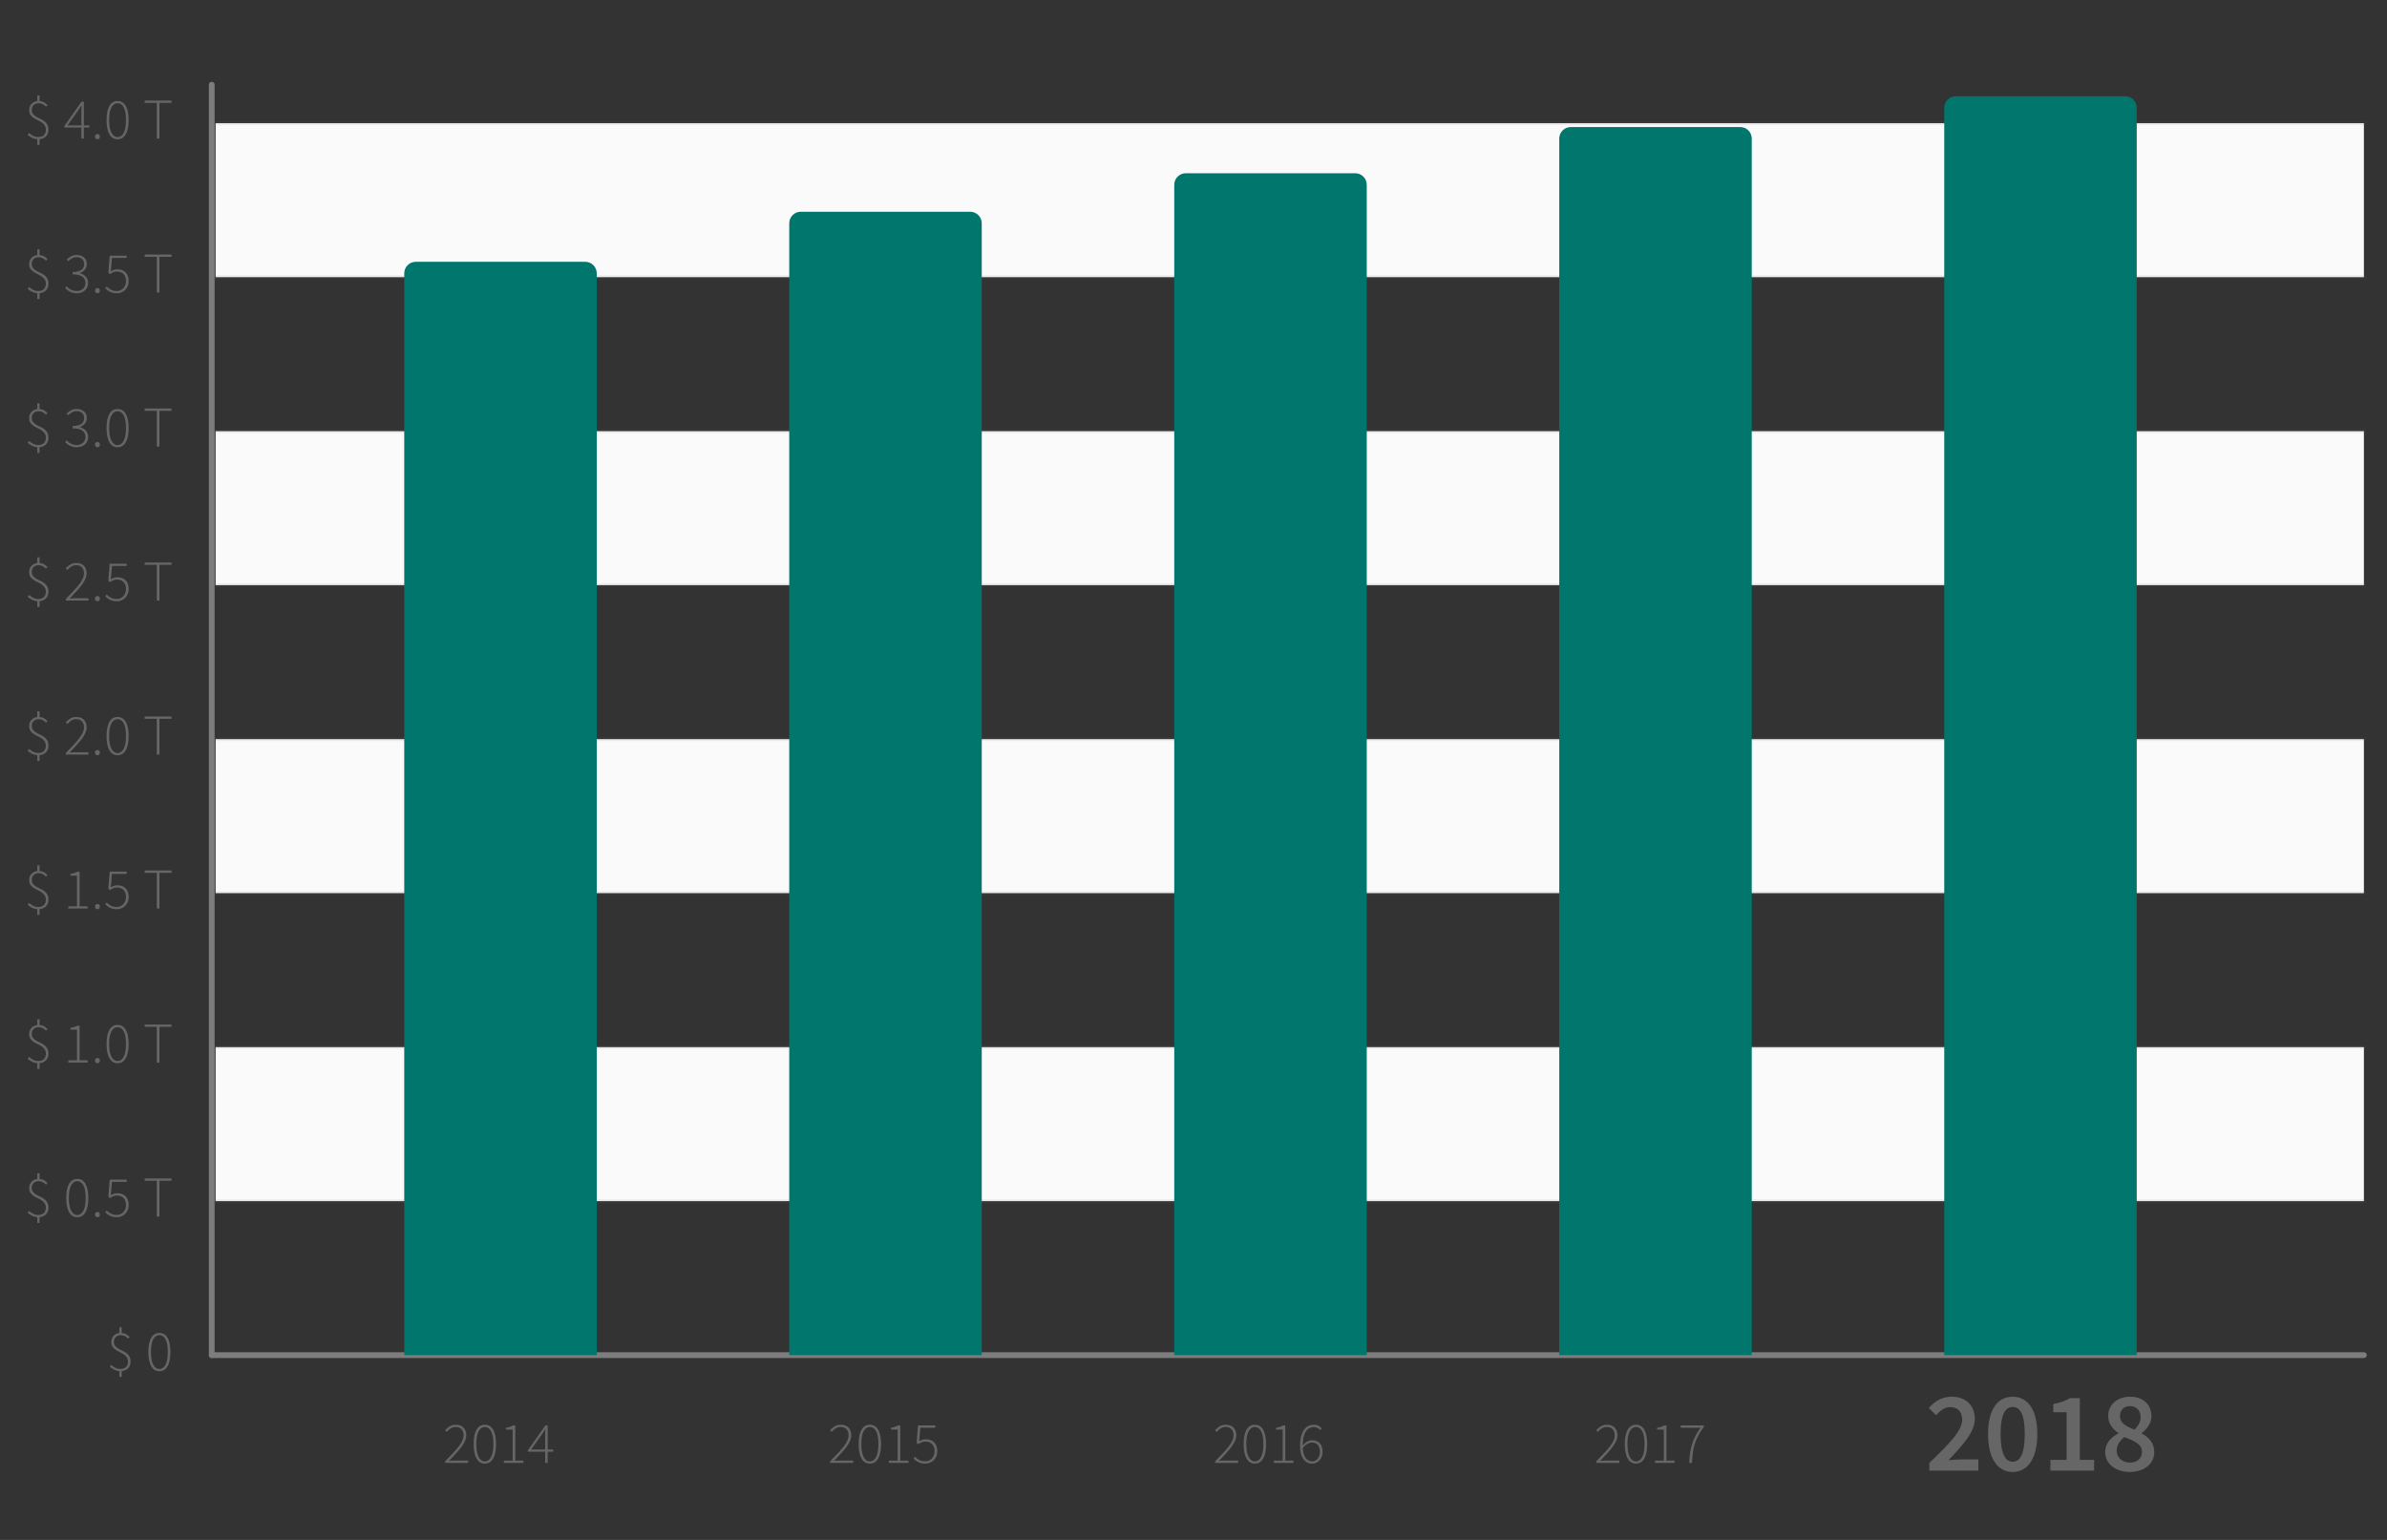 <?xml version="1.0" encoding="UTF-8"?>
<svg width="620px" height="400px" viewBox="0 0 620 400" version="1.1" xmlns="http://www.w3.org/2000/svg" xmlns:xlink="http://www.w3.org/1999/xlink">
    <rect x="0" y="0" width="620" height="400" fill="#333333" stroke="none"/>
    <!-- Generator: Sketch 53.2 (72643) - https://sketchapp.com -->
    <title>spending-graph-outline</title>
    <desc>Created with Sketch.</desc>
    <g id="spending-graph-outline" stroke="none" stroke-width="1" fill="none" fill-rule="evenodd">
        <g id="Group-9" transform="translate(6, 11)" fill-rule="nonzero">
            <polygon id="Rectangle-16" fill="#FAFAFA" points="50 261 608 261 608 301 50 301"></polygon>
            <polygon id="Rectangle-16" fill="#FAFAFA" points="50 181 608 181 608 221 50 221"></polygon>
            <polygon id="Rectangle-16" fill="#FAFAFA" points="50 101 608 101 608 141 50 141"></polygon>
            <polygon id="Rectangle-16" fill="#FAFAFA" points="50 21 608 21 608 61 50 61"></polygon>
            <path d="M49,11 L49,341" id="Line-35" stroke="#7D7D7D" stroke-width="1.5" stroke-linecap="round"></path>
            <path d="M49,341 L608,341" id="Line-36" stroke="#7D7D7D" stroke-width="1.5" stroke-linecap="round"></path>
            <path d="M495.125,371 L495.125,369.016 C500.367,363.952 503.655,360.635 503.655,357.762 C503.655,355.778 502.559,354.504 500.545,354.504 C499.094,354.504 497.88,355.482 496.873,356.607 L494.977,354.712 C496.695,352.875 498.413,351.809 500.989,351.809 C504.602,351.809 506.942,354.09 506.942,357.584 C506.942,360.931 503.832,364.366 500.101,368.305 C501.078,368.216 502.322,368.098 503.24,368.098 L507.86,368.098 L507.86,371 L495.125,371 Z M516.774,371.355 C512.865,371.355 510.377,367.861 510.377,361.493 C510.377,355.126 512.865,351.809 516.774,351.809 C520.683,351.809 523.171,355.156 523.171,361.493 C523.171,367.861 520.683,371.355 516.774,371.355 Z M516.774,368.69 C518.61,368.69 519.913,366.824 519.913,361.493 C519.913,356.163 518.61,354.475 516.774,354.475 C514.968,354.475 513.635,356.163 513.635,361.493 C513.635,366.824 514.968,368.69 516.774,368.69 Z M526.577,371 L526.577,368.216 L530.782,368.216 L530.782,355.837 L527.317,355.837 L527.317,353.705 C529.183,353.349 530.486,352.875 531.671,352.165 L534.218,352.165 L534.218,368.216 L537.92,368.216 L537.92,371 L526.577,371 Z M547.189,371.355 C543.517,371.355 540.792,369.223 540.792,366.173 C540.792,363.833 542.421,362.293 544.198,361.345 L544.198,361.227 C542.747,360.19 541.592,358.798 541.592,356.814 C541.592,353.764 544.02,351.809 547.278,351.809 C550.654,351.809 552.816,353.853 552.816,356.903 C552.816,358.769 551.513,360.338 550.299,361.227 L550.299,361.345 C552.046,362.323 553.557,363.715 553.557,366.232 C553.557,369.134 551.01,371.355 547.189,371.355 Z M548.433,360.368 C549.44,359.361 550.003,358.295 550.003,357.11 C550.003,355.452 548.966,354.238 547.219,354.238 C545.768,354.238 544.642,355.185 544.642,356.814 C544.642,358.71 546.33,359.539 548.433,360.368 Z M547.248,368.927 C549.055,368.927 550.358,367.861 550.358,366.113 C550.358,364.07 548.374,363.33 545.827,362.293 C544.642,363.152 543.783,364.366 543.783,365.817 C543.783,367.683 545.323,368.927 547.248,368.927 Z" id="2018" fill="#666666"></path>
            <path d="M408.624,369 L408.624,368.574 C409.427,367.761 410.127,367.033 410.726,366.388 C411.325,365.743 411.825,365.154 412.227,364.621 C412.628,364.088 412.927,363.596 413.125,363.144 C413.323,362.692 413.422,362.253 413.422,361.826 C413.422,361.217 413.252,360.704 412.912,360.288 C412.572,359.872 412.036,359.664 411.305,359.664 C410.858,359.664 410.442,359.785 410.056,360.029 C409.67,360.273 409.33,360.577 409.036,360.943 L408.594,360.516 C408.96,360.11 409.363,359.77 409.805,359.496 C410.247,359.222 410.767,359.085 411.366,359.085 C412.239,359.085 412.914,359.334 413.392,359.831 C413.869,360.329 414.108,360.989 414.108,361.811 C414.108,362.298 414.001,362.783 413.788,363.266 C413.574,363.748 413.275,364.256 412.889,364.789 C412.503,365.322 412.034,365.89 411.48,366.495 C410.927,367.099 410.315,367.756 409.645,368.467 C409.909,368.447 410.181,368.429 410.46,368.414 C410.739,368.398 411.011,368.391 411.275,368.391 L414.595,368.391 L414.595,369 L408.624,369 Z M418.936,369.183 C418.002,369.183 417.283,368.744 416.781,367.865 C416.278,366.987 416.027,365.73 416.027,364.096 C416.027,362.471 416.278,361.23 416.781,360.372 C417.283,359.514 418.002,359.085 418.936,359.085 C419.87,359.085 420.588,359.514 421.091,360.372 C421.593,361.23 421.845,362.471 421.845,364.096 C421.845,365.73 421.593,366.987 421.091,367.865 C420.588,368.744 419.87,369.183 418.936,369.183 Z M418.936,368.604 C419.616,368.604 420.157,368.226 420.558,367.469 C420.959,366.713 421.159,365.588 421.159,364.096 C421.159,362.603 420.959,361.491 420.558,360.76 C420.157,360.029 419.616,359.664 418.936,359.664 C418.266,359.664 417.727,360.029 417.321,360.76 C416.915,361.491 416.712,362.603 416.712,364.096 C416.712,365.588 416.915,366.713 417.321,367.469 C417.727,368.226 418.266,368.604 418.936,368.604 Z M423.87,369 L423.87,368.406 L426.155,368.406 L426.155,360.334 L424.419,360.334 L424.419,359.877 C424.815,359.806 425.168,359.719 425.477,359.618 C425.787,359.516 426.059,359.4 426.292,359.268 L426.84,359.268 L426.84,368.406 L428.958,368.406 L428.958,369 L423.87,369 Z M432.75,369 C432.791,368.015 432.874,367.114 433.001,366.297 C433.128,365.479 433.308,364.707 433.542,363.981 C433.776,363.255 434.07,362.56 434.425,361.895 C434.781,361.23 435.202,360.552 435.69,359.862 L430.557,359.862 L430.557,359.268 L436.542,359.268 L436.542,359.664 C435.964,360.435 435.484,361.176 435.103,361.887 C434.722,362.598 434.418,363.321 434.189,364.058 C433.961,364.794 433.796,365.563 433.694,366.365 C433.593,367.167 433.522,368.046 433.481,369 L432.75,369 Z" id="2017" fill="#666666"></path>
            <path d="M309.624,369 L309.624,368.574 C310.427,367.761 311.127,367.033 311.726,366.388 C312.325,365.743 312.825,365.154 313.227,364.621 C313.628,364.088 313.927,363.596 314.125,363.144 C314.323,362.692 314.422,362.253 314.422,361.826 C314.422,361.217 314.252,360.704 313.912,360.288 C313.572,359.872 313.036,359.664 312.305,359.664 C311.858,359.664 311.442,359.785 311.056,360.029 C310.67,360.273 310.33,360.577 310.036,360.943 L309.594,360.516 C309.96,360.11 310.363,359.77 310.805,359.496 C311.247,359.222 311.767,359.085 312.366,359.085 C313.239,359.085 313.914,359.334 314.392,359.831 C314.869,360.329 315.108,360.989 315.108,361.811 C315.108,362.298 315.001,362.783 314.788,363.266 C314.574,363.748 314.275,364.256 313.889,364.789 C313.503,365.322 313.034,365.89 312.48,366.495 C311.927,367.099 311.315,367.756 310.645,368.467 C310.909,368.447 311.181,368.429 311.46,368.414 C311.739,368.398 312.011,368.391 312.275,368.391 L315.595,368.391 L315.595,369 L309.624,369 Z M319.936,369.183 C319.002,369.183 318.283,368.744 317.781,367.865 C317.278,366.987 317.027,365.73 317.027,364.096 C317.027,362.471 317.278,361.23 317.781,360.372 C318.283,359.514 319.002,359.085 319.936,359.085 C320.87,359.085 321.588,359.514 322.091,360.372 C322.593,361.23 322.845,362.471 322.845,364.096 C322.845,365.73 322.593,366.987 322.091,367.865 C321.588,368.744 320.87,369.183 319.936,369.183 Z M319.936,368.604 C320.616,368.604 321.157,368.226 321.558,367.469 C321.959,366.713 322.159,365.588 322.159,364.096 C322.159,362.603 321.959,361.491 321.558,360.76 C321.157,360.029 320.616,359.664 319.936,359.664 C319.266,359.664 318.727,360.029 318.321,360.76 C317.915,361.491 317.712,362.603 317.712,364.096 C317.712,365.588 317.915,366.713 318.321,367.469 C318.727,368.226 319.266,368.604 319.936,368.604 Z M324.87,369 L324.87,368.406 L327.155,368.406 L327.155,360.334 L325.419,360.334 L325.419,359.877 C325.815,359.806 326.168,359.719 326.477,359.618 C326.787,359.516 327.059,359.4 327.292,359.268 L327.84,359.268 L327.84,368.406 L329.958,368.406 L329.958,369 L324.87,369 Z M334.862,369.183 C333.877,369.183 333.1,368.787 332.532,367.995 C331.963,367.203 331.679,366.066 331.679,364.583 C331.679,363.568 331.778,362.71 331.976,362.009 C332.174,361.308 332.438,360.74 332.768,360.303 C333.098,359.867 333.478,359.554 333.91,359.367 C334.341,359.179 334.791,359.085 335.258,359.085 C335.715,359.085 336.108,359.171 336.438,359.344 C336.768,359.516 337.06,359.745 337.314,360.029 L336.903,360.486 C336.69,360.222 336.441,360.021 336.156,359.884 C335.872,359.747 335.573,359.679 335.258,359.679 C334.872,359.679 334.504,359.763 334.154,359.93 C333.803,360.098 333.496,360.369 333.232,360.745 C332.968,361.121 332.757,361.616 332.6,362.23 C332.443,362.844 332.364,363.593 332.364,364.476 C332.699,364.06 333.077,363.73 333.499,363.486 C333.92,363.243 334.359,363.121 334.816,363.121 C335.679,363.121 336.347,363.377 336.819,363.89 C337.291,364.403 337.527,365.152 337.527,366.137 C337.527,366.583 337.456,366.992 337.314,367.363 C337.172,367.733 336.979,368.053 336.735,368.322 C336.492,368.591 336.21,368.802 335.89,368.954 C335.57,369.107 335.227,369.183 334.862,369.183 Z M334.877,368.604 C335.161,368.604 335.423,368.541 335.661,368.414 C335.9,368.287 336.106,368.112 336.278,367.888 C336.451,367.665 336.588,367.403 336.69,367.104 C336.791,366.804 336.842,366.482 336.842,366.137 C336.842,365.791 336.801,365.469 336.72,365.169 C336.639,364.87 336.514,364.611 336.347,364.393 C336.179,364.174 335.961,364.004 335.692,363.882 C335.423,363.761 335.106,363.7 334.74,363.7 C334.395,363.7 334.014,363.809 333.598,364.027 C333.181,364.245 332.775,364.624 332.379,365.162 C332.41,365.68 332.483,366.149 332.6,366.571 C332.717,366.992 332.877,367.353 333.08,367.652 C333.283,367.952 333.534,368.185 333.834,368.353 C334.133,368.52 334.481,368.604 334.877,368.604 Z" id="2016" fill="#666666"></path>
            <path d="M209.624,369 L209.624,368.574 C210.427,367.761 211.127,367.033 211.726,366.388 C212.325,365.743 212.825,365.154 213.227,364.621 C213.628,364.088 213.927,363.596 214.125,363.144 C214.323,362.692 214.422,362.253 214.422,361.826 C214.422,361.217 214.252,360.704 213.912,360.288 C213.572,359.872 213.036,359.664 212.305,359.664 C211.858,359.664 211.442,359.785 211.056,360.029 C210.67,360.273 210.33,360.577 210.036,360.943 L209.594,360.516 C209.96,360.11 210.363,359.77 210.805,359.496 C211.247,359.222 211.767,359.085 212.366,359.085 C213.239,359.085 213.914,359.334 214.392,359.831 C214.869,360.329 215.108,360.989 215.108,361.811 C215.108,362.298 215.001,362.783 214.788,363.266 C214.574,363.748 214.275,364.256 213.889,364.789 C213.503,365.322 213.034,365.89 212.48,366.495 C211.927,367.099 211.315,367.756 210.645,368.467 C210.909,368.447 211.181,368.429 211.46,368.414 C211.739,368.398 212.011,368.391 212.275,368.391 L215.595,368.391 L215.595,369 L209.624,369 Z M219.936,369.183 C219.002,369.183 218.283,368.744 217.781,367.865 C217.278,366.987 217.027,365.73 217.027,364.096 C217.027,362.471 217.278,361.23 217.781,360.372 C218.283,359.514 219.002,359.085 219.936,359.085 C220.87,359.085 221.588,359.514 222.091,360.372 C222.593,361.23 222.845,362.471 222.845,364.096 C222.845,365.73 222.593,366.987 222.091,367.865 C221.588,368.744 220.87,369.183 219.936,369.183 Z M219.936,368.604 C220.616,368.604 221.157,368.226 221.558,367.469 C221.959,366.713 222.159,365.588 222.159,364.096 C222.159,362.603 221.959,361.491 221.558,360.76 C221.157,360.029 220.616,359.664 219.936,359.664 C219.266,359.664 218.727,360.029 218.321,360.76 C217.915,361.491 217.712,362.603 217.712,364.096 C217.712,365.588 217.915,366.713 218.321,367.469 C218.727,368.226 219.266,368.604 219.936,368.604 Z M224.87,369 L224.87,368.406 L227.155,368.406 L227.155,360.334 L225.419,360.334 L225.419,359.877 C225.815,359.806 226.168,359.719 226.477,359.618 C226.787,359.516 227.059,359.4 227.292,359.268 L227.84,359.268 L227.84,368.406 L229.958,368.406 L229.958,369 L224.87,369 Z M234.344,369.183 C233.958,369.183 233.61,369.145 233.301,369.069 C232.991,368.992 232.712,368.891 232.463,368.764 C232.214,368.637 231.993,368.495 231.8,368.337 C231.608,368.18 231.435,368.025 231.283,367.873 L231.663,367.401 C231.806,367.553 231.963,367.7 232.136,367.842 C232.308,367.985 232.501,368.112 232.714,368.223 C232.928,368.335 233.166,368.424 233.43,368.49 C233.694,368.556 233.994,368.589 234.329,368.589 C234.654,368.589 234.963,368.525 235.258,368.398 C235.552,368.271 235.809,368.094 236.027,367.865 C236.245,367.637 236.42,367.363 236.552,367.043 C236.684,366.723 236.75,366.365 236.75,365.969 C236.75,365.177 236.537,364.56 236.111,364.119 C235.684,363.677 235.106,363.456 234.374,363.456 C233.999,363.456 233.676,363.514 233.407,363.631 C233.138,363.748 232.856,363.908 232.562,364.111 L232.09,363.822 L232.44,359.268 L236.933,359.268 L236.933,359.862 L233.049,359.862 L232.745,363.38 C232.999,363.228 233.263,363.103 233.537,363.007 C233.811,362.91 234.126,362.862 234.481,362.862 C234.887,362.862 235.273,362.923 235.639,363.045 C236.004,363.167 236.319,363.352 236.583,363.601 C236.847,363.849 237.058,364.169 237.215,364.56 C237.372,364.951 237.451,365.411 237.451,365.939 C237.451,366.456 237.362,366.916 237.185,367.317 C237.007,367.718 236.773,368.058 236.484,368.337 C236.195,368.617 235.865,368.827 235.494,368.97 C235.123,369.112 234.74,369.183 234.344,369.183 Z" id="2015" fill="#666666"></path>
            <path d="M109.624,369 L109.624,368.574 C110.427,367.761 111.127,367.033 111.726,366.388 C112.325,365.743 112.825,365.154 113.227,364.621 C113.628,364.088 113.927,363.596 114.125,363.144 C114.323,362.692 114.422,362.253 114.422,361.826 C114.422,361.217 114.252,360.704 113.912,360.288 C113.572,359.872 113.036,359.664 112.305,359.664 C111.858,359.664 111.442,359.785 111.056,360.029 C110.67,360.273 110.33,360.577 110.036,360.943 L109.594,360.516 C109.96,360.11 110.363,359.77 110.805,359.496 C111.247,359.222 111.767,359.085 112.366,359.085 C113.239,359.085 113.914,359.334 114.392,359.831 C114.869,360.329 115.108,360.989 115.108,361.811 C115.108,362.298 115.001,362.783 114.788,363.266 C114.574,363.748 114.275,364.256 113.889,364.789 C113.503,365.322 113.034,365.89 112.48,366.495 C111.927,367.099 111.315,367.756 110.645,368.467 C110.909,368.447 111.181,368.429 111.46,368.414 C111.739,368.398 112.011,368.391 112.275,368.391 L115.595,368.391 L115.595,369 L109.624,369 Z M119.936,369.183 C119.002,369.183 118.283,368.744 117.781,367.865 C117.278,366.987 117.027,365.73 117.027,364.096 C117.027,362.471 117.278,361.23 117.781,360.372 C118.283,359.514 119.002,359.085 119.936,359.085 C120.87,359.085 121.588,359.514 122.091,360.372 C122.593,361.23 122.845,362.471 122.845,364.096 C122.845,365.73 122.593,366.987 122.091,367.865 C121.588,368.744 120.87,369.183 119.936,369.183 Z M119.936,368.604 C120.616,368.604 121.157,368.226 121.558,367.469 C121.959,366.713 122.159,365.588 122.159,364.096 C122.159,362.603 121.959,361.491 121.558,360.76 C121.157,360.029 120.616,359.664 119.936,359.664 C119.266,359.664 118.727,360.029 118.321,360.76 C117.915,361.491 117.712,362.603 117.712,364.096 C117.712,365.588 117.915,366.713 118.321,367.469 C118.727,368.226 119.266,368.604 119.936,368.604 Z M124.87,369 L124.87,368.406 L127.155,368.406 L127.155,360.334 L125.419,360.334 L125.419,359.877 C125.815,359.806 126.168,359.719 126.477,359.618 C126.787,359.516 127.059,359.4 127.292,359.268 L127.84,359.268 L127.84,368.406 L129.958,368.406 L129.958,369 L124.87,369 Z M135.608,369 L135.608,366.091 L131.13,366.091 L131.13,365.695 L135.654,359.268 L136.263,359.268 L136.263,365.512 L137.71,365.512 L137.71,366.091 L136.263,366.091 L136.263,369 L135.608,369 Z M131.953,365.512 L135.608,365.512 L135.608,361.948 C135.608,361.725 135.613,361.446 135.623,361.11 C135.634,360.775 135.649,360.496 135.669,360.273 L135.608,360.273 C135.486,360.476 135.359,360.674 135.227,360.867 C135.095,361.06 134.958,361.268 134.816,361.491 L131.953,365.512 Z" id="2014" fill="#666666"></path>
            <path d="M50,221 L608,221" id="Line-3" stroke="#666666" opacity="0.1" stroke-linecap="square"></path>
            <path d="M50,261 L608,261" id="Line-3" stroke="#666666" opacity="0.1" stroke-linecap="square"></path>
            <path d="M50,61 L608,61" id="Line-3" stroke="#666666" opacity="0.1" stroke-linecap="square"></path>
            <path d="M50,101 L608,101" id="Line-3" stroke="#666666" opacity="0.1" stroke-linecap="square"></path>
            <path d="M50,141 L608,141" id="Line-3" stroke="#666666" opacity="0.1" stroke-linecap="square"></path>
            <path d="M50,181 L608,181" id="Line-3" stroke="#666666" opacity="0.1" stroke-linecap="square"></path>
            <path d="M50,21 L608,21" id="Line-3" stroke="#666666" opacity="0.1" stroke-linecap="square"></path>
            <path d="M50,301 L608,301" id="Line-3" stroke="#666666" opacity="0.1" stroke-linecap="square"></path>
            <path d="M3.69,26.65 L3.69,25.165 C3.17,25.125 2.695,24.993 2.265,24.767 C1.835,24.542 1.475,24.29 1.185,24.01 L1.545,23.545 C1.835,23.805 2.18,24.045 2.58,24.265 C2.98,24.485 3.44,24.595 3.96,24.595 C4.59,24.595 5.072,24.425 5.407,24.085 C5.743,23.745 5.91,23.3 5.91,22.75 C5.91,22.26 5.803,21.863 5.588,21.558 C5.372,21.252 5.105,20.993 4.785,20.777 C4.465,20.562 4.118,20.37 3.743,20.2 C3.367,20.03 3.02,19.835 2.7,19.615 C2.38,19.395 2.113,19.128 1.897,18.812 C1.682,18.497 1.575,18.085 1.575,17.575 C1.575,17.265 1.627,16.975 1.732,16.705 C1.838,16.435 1.985,16.198 2.175,15.992 C2.365,15.787 2.59,15.62 2.85,15.49 C3.11,15.36 3.39,15.28 3.69,15.25 L3.69,13.765 L4.275,13.765 L4.275,15.25 C4.765,15.28 5.165,15.395 5.475,15.595 C5.785,15.795 6.07,16.03 6.33,16.3 L5.94,16.72 C5.8,16.58 5.663,16.455 5.527,16.345 C5.392,16.235 5.25,16.14 5.1,16.06 C4.95,15.98 4.785,15.92 4.605,15.88 C4.425,15.84 4.22,15.82 3.99,15.82 C3.47,15.82 3.05,15.982 2.73,16.308 C2.41,16.633 2.25,17.045 2.25,17.545 C2.25,17.985 2.357,18.337 2.572,18.602 C2.788,18.868 3.055,19.097 3.375,19.293 C3.695,19.488 4.042,19.667 4.418,19.832 C4.793,19.998 5.14,20.197 5.46,20.433 C5.78,20.668 6.047,20.962 6.263,21.317 C6.478,21.673 6.585,22.135 6.585,22.705 C6.585,23.425 6.368,24 5.933,24.43 C5.497,24.86 4.945,25.105 4.275,25.165 L4.275,26.65 L3.69,26.65 Z M15.135,25 L15.135,22.135 L10.725,22.135 L10.725,21.745 L15.18,15.415 L15.78,15.415 L15.78,21.565 L17.205,21.565 L17.205,22.135 L15.78,22.135 L15.78,25 L15.135,25 Z M11.535,21.565 L15.135,21.565 L15.135,18.055 C15.135,17.835 15.14,17.56 15.15,17.23 C15.16,16.9 15.175,16.625 15.195,16.405 L15.135,16.405 C15.015,16.605 14.89,16.8 14.76,16.99 C14.63,17.18 14.495,17.385 14.355,17.605 L11.535,21.565 Z M19.32,25.18 C19.15,25.18 19,25.12 18.87,25 C18.74,24.88 18.675,24.715 18.675,24.505 C18.675,24.285 18.74,24.115 18.87,23.995 C19,23.875 19.15,23.815 19.32,23.815 C19.49,23.815 19.637,23.875 19.762,23.995 C19.888,24.115 19.95,24.285 19.95,24.505 C19.95,24.715 19.888,24.88 19.762,25 C19.637,25.12 19.49,25.18 19.32,25.18 Z M24.54,25.18 C23.62,25.18 22.913,24.748 22.418,23.883 C21.922,23.017 21.675,21.78 21.675,20.17 C21.675,18.57 21.922,17.348 22.418,16.503 C22.913,15.657 23.62,15.235 24.54,15.235 C25.46,15.235 26.167,15.657 26.663,16.503 C27.158,17.348 27.405,18.57 27.405,20.17 C27.405,21.78 27.158,23.017 26.663,23.883 C26.167,24.748 25.46,25.18 24.54,25.18 Z M24.54,24.61 C25.21,24.61 25.742,24.238 26.137,23.492 C26.533,22.747 26.73,21.64 26.73,20.17 C26.73,18.7 26.533,17.605 26.137,16.885 C25.742,16.165 25.21,15.805 24.54,15.805 C23.88,15.805 23.35,16.165 22.95,16.885 C22.55,17.605 22.35,18.7 22.35,20.17 C22.35,21.64 22.55,22.747 22.95,23.492 C23.35,24.238 23.88,24.61 24.54,24.61 Z M34.725,25 L34.725,15.715 L31.575,15.715 L31.575,15.115 L38.565,15.115 L38.565,15.715 L35.415,15.715 L35.415,25 L34.725,25 Z M3.69,66.65 L3.69,65.165 C3.17,65.125 2.695,64.993 2.265,64.767 C1.835,64.542 1.475,64.29 1.185,64.01 L1.545,63.545 C1.835,63.805 2.18,64.045 2.58,64.265 C2.98,64.485 3.44,64.595 3.96,64.595 C4.59,64.595 5.072,64.425 5.407,64.085 C5.743,63.745 5.91,63.3 5.91,62.75 C5.91,62.26 5.803,61.863 5.588,61.557 C5.372,61.252 5.105,60.993 4.785,60.778 C4.465,60.562 4.118,60.37 3.743,60.2 C3.367,60.03 3.02,59.835 2.7,59.615 C2.38,59.395 2.113,59.128 1.897,58.812 C1.682,58.497 1.575,58.085 1.575,57.575 C1.575,57.265 1.627,56.975 1.732,56.705 C1.838,56.435 1.985,56.198 2.175,55.992 C2.365,55.787 2.59,55.62 2.85,55.49 C3.11,55.36 3.39,55.28 3.69,55.25 L3.69,53.765 L4.275,53.765 L4.275,55.25 C4.765,55.28 5.165,55.395 5.475,55.595 C5.785,55.795 6.07,56.03 6.33,56.3 L5.94,56.72 C5.8,56.58 5.663,56.455 5.527,56.345 C5.392,56.235 5.25,56.14 5.1,56.06 C4.95,55.98 4.785,55.92 4.605,55.88 C4.425,55.84 4.22,55.82 3.99,55.82 C3.47,55.82 3.05,55.982 2.73,56.307 C2.41,56.633 2.25,57.045 2.25,57.545 C2.25,57.985 2.357,58.337 2.572,58.602 C2.788,58.868 3.055,59.097 3.375,59.292 C3.695,59.488 4.042,59.667 4.418,59.833 C4.793,59.998 5.14,60.197 5.46,60.432 C5.78,60.668 6.047,60.962 6.263,61.318 C6.478,61.673 6.585,62.135 6.585,62.705 C6.585,63.425 6.368,64 5.933,64.43 C5.497,64.86 4.945,65.105 4.275,65.165 L4.275,66.65 L3.69,66.65 Z M13.965,65.18 C13.585,65.18 13.24,65.14 12.93,65.06 C12.62,64.98 12.343,64.875 12.098,64.745 C11.852,64.615 11.633,64.47 11.438,64.31 C11.242,64.15 11.07,63.99 10.92,63.83 L11.31,63.365 C11.45,63.525 11.605,63.677 11.775,63.822 C11.945,63.968 12.137,64.097 12.352,64.213 C12.568,64.328 12.807,64.42 13.072,64.49 C13.338,64.56 13.635,64.595 13.965,64.595 C14.285,64.595 14.582,64.545 14.857,64.445 C15.133,64.345 15.37,64.203 15.57,64.017 C15.77,63.832 15.925,63.61 16.035,63.35 C16.145,63.09 16.2,62.8 16.2,62.48 C16.2,62.15 16.138,61.85 16.012,61.58 C15.887,61.31 15.693,61.078 15.428,60.883 C15.162,60.687 14.818,60.535 14.393,60.425 C13.967,60.315 13.455,60.26 12.855,60.26 L12.855,59.675 C13.405,59.675 13.872,59.62 14.258,59.51 C14.643,59.4 14.952,59.253 15.188,59.068 C15.423,58.882 15.592,58.663 15.697,58.407 C15.803,58.152 15.855,57.88 15.855,57.59 C15.855,57.05 15.68,56.618 15.33,56.292 C14.98,55.967 14.51,55.805 13.92,55.805 C13.47,55.805 13.06,55.907 12.69,56.112 C12.32,56.318 11.995,56.565 11.715,56.855 L11.325,56.405 C11.655,56.085 12.03,55.81 12.45,55.58 C12.87,55.35 13.36,55.235 13.92,55.235 C14.29,55.235 14.635,55.287 14.955,55.392 C15.275,55.498 15.552,55.647 15.787,55.843 C16.023,56.038 16.207,56.277 16.343,56.562 C16.478,56.848 16.545,57.175 16.545,57.545 C16.545,58.175 16.373,58.682 16.027,59.068 C15.682,59.453 15.245,59.735 14.715,59.915 L14.715,59.975 C15.015,60.035 15.295,60.137 15.555,60.282 C15.815,60.428 16.045,60.605 16.245,60.815 C16.445,61.025 16.602,61.267 16.718,61.542 C16.833,61.818 16.89,62.125 16.89,62.465 C16.89,62.885 16.815,63.262 16.665,63.597 C16.515,63.933 16.308,64.217 16.043,64.453 C15.777,64.688 15.468,64.867 15.113,64.993 C14.757,65.118 14.375,65.18 13.965,65.18 Z M19.32,65.18 C19.15,65.18 19,65.12 18.87,65 C18.74,64.88 18.675,64.715 18.675,64.505 C18.675,64.285 18.74,64.115 18.87,63.995 C19,63.875 19.15,63.815 19.32,63.815 C19.49,63.815 19.637,63.875 19.762,63.995 C19.888,64.115 19.95,64.285 19.95,64.505 C19.95,64.715 19.888,64.88 19.762,65 C19.637,65.12 19.49,65.18 19.32,65.18 Z M24.36,65.18 C23.98,65.18 23.638,65.143 23.332,65.067 C23.027,64.992 22.753,64.893 22.508,64.767 C22.262,64.642 22.045,64.503 21.855,64.347 C21.665,64.192 21.495,64.04 21.345,63.89 L21.72,63.425 C21.86,63.575 22.015,63.72 22.185,63.86 C22.355,64 22.545,64.125 22.755,64.235 C22.965,64.345 23.2,64.432 23.46,64.498 C23.72,64.563 24.015,64.595 24.345,64.595 C24.665,64.595 24.97,64.533 25.26,64.407 C25.55,64.282 25.802,64.108 26.017,63.883 C26.233,63.657 26.405,63.388 26.535,63.072 C26.665,62.757 26.73,62.405 26.73,62.015 C26.73,61.235 26.52,60.628 26.1,60.193 C25.68,59.757 25.11,59.54 24.39,59.54 C24.02,59.54 23.703,59.597 23.438,59.712 C23.172,59.828 22.895,59.985 22.605,60.185 L22.14,59.9 L22.485,55.415 L26.91,55.415 L26.91,56 L23.085,56 L22.785,59.465 C23.035,59.315 23.295,59.193 23.565,59.097 C23.835,59.002 24.145,58.955 24.495,58.955 C24.895,58.955 25.275,59.015 25.635,59.135 C25.995,59.255 26.305,59.437 26.565,59.682 C26.825,59.928 27.032,60.242 27.188,60.627 C27.343,61.013 27.42,61.465 27.42,61.985 C27.42,62.495 27.333,62.947 27.157,63.343 C26.982,63.738 26.753,64.072 26.468,64.347 C26.182,64.623 25.858,64.83 25.492,64.97 C25.127,65.11 24.75,65.18 24.36,65.18 Z M34.725,65 L34.725,55.715 L31.575,55.715 L31.575,55.115 L38.565,55.115 L38.565,55.715 L35.415,55.715 L35.415,65 L34.725,65 Z M3.69,106.65 L3.69,105.165 C3.17,105.125 2.695,104.993 2.265,104.767 C1.835,104.542 1.475,104.29 1.185,104.01 L1.545,103.545 C1.835,103.805 2.18,104.045 2.58,104.265 C2.98,104.485 3.44,104.595 3.96,104.595 C4.59,104.595 5.072,104.425 5.407,104.085 C5.743,103.745 5.91,103.3 5.91,102.75 C5.91,102.26 5.803,101.863 5.588,101.558 C5.372,101.252 5.105,100.993 4.785,100.778 C4.465,100.562 4.118,100.37 3.743,100.2 C3.367,100.03 3.02,99.835 2.7,99.615 C2.38,99.395 2.113,99.128 1.897,98.812 C1.682,98.497 1.575,98.085 1.575,97.575 C1.575,97.265 1.627,96.975 1.732,96.705 C1.838,96.435 1.985,96.198 2.175,95.993 C2.365,95.787 2.59,95.62 2.85,95.49 C3.11,95.36 3.39,95.28 3.69,95.25 L3.69,93.765 L4.275,93.765 L4.275,95.25 C4.765,95.28 5.165,95.395 5.475,95.595 C5.785,95.795 6.07,96.03 6.33,96.3 L5.94,96.72 C5.8,96.58 5.663,96.455 5.527,96.345 C5.392,96.235 5.25,96.14 5.1,96.06 C4.95,95.98 4.785,95.92 4.605,95.88 C4.425,95.84 4.22,95.82 3.99,95.82 C3.47,95.82 3.05,95.982 2.73,96.308 C2.41,96.633 2.25,97.045 2.25,97.545 C2.25,97.985 2.357,98.337 2.572,98.603 C2.788,98.868 3.055,99.097 3.375,99.293 C3.695,99.488 4.042,99.667 4.418,99.832 C4.793,99.998 5.14,100.197 5.46,100.433 C5.78,100.668 6.047,100.962 6.263,101.317 C6.478,101.673 6.585,102.135 6.585,102.705 C6.585,103.425 6.368,104 5.933,104.43 C5.497,104.86 4.945,105.105 4.275,105.165 L4.275,106.65 L3.69,106.65 Z M13.965,105.18 C13.585,105.18 13.24,105.14 12.93,105.06 C12.62,104.98 12.343,104.875 12.098,104.745 C11.852,104.615 11.633,104.47 11.438,104.31 C11.242,104.15 11.07,103.99 10.92,103.83 L11.31,103.365 C11.45,103.525 11.605,103.677 11.775,103.823 C11.945,103.968 12.137,104.097 12.352,104.213 C12.568,104.328 12.807,104.42 13.072,104.49 C13.338,104.56 13.635,104.595 13.965,104.595 C14.285,104.595 14.582,104.545 14.857,104.445 C15.133,104.345 15.37,104.203 15.57,104.017 C15.77,103.832 15.925,103.61 16.035,103.35 C16.145,103.09 16.2,102.8 16.2,102.48 C16.2,102.15 16.138,101.85 16.012,101.58 C15.887,101.31 15.693,101.078 15.428,100.882 C15.162,100.687 14.818,100.535 14.393,100.425 C13.967,100.315 13.455,100.26 12.855,100.26 L12.855,99.675 C13.405,99.675 13.872,99.62 14.258,99.51 C14.643,99.4 14.952,99.253 15.188,99.067 C15.423,98.882 15.592,98.663 15.697,98.407 C15.803,98.152 15.855,97.88 15.855,97.59 C15.855,97.05 15.68,96.618 15.33,96.293 C14.98,95.967 14.51,95.805 13.92,95.805 C13.47,95.805 13.06,95.907 12.69,96.112 C12.32,96.318 11.995,96.565 11.715,96.855 L11.325,96.405 C11.655,96.085 12.03,95.81 12.45,95.58 C12.87,95.35 13.36,95.235 13.92,95.235 C14.29,95.235 14.635,95.287 14.955,95.392 C15.275,95.498 15.552,95.647 15.787,95.843 C16.023,96.038 16.207,96.277 16.343,96.562 C16.478,96.848 16.545,97.175 16.545,97.545 C16.545,98.175 16.373,98.682 16.027,99.067 C15.682,99.453 15.245,99.735 14.715,99.915 L14.715,99.975 C15.015,100.035 15.295,100.137 15.555,100.282 C15.815,100.428 16.045,100.605 16.245,100.815 C16.445,101.025 16.602,101.267 16.718,101.543 C16.833,101.818 16.89,102.125 16.89,102.465 C16.89,102.885 16.815,103.262 16.665,103.597 C16.515,103.933 16.308,104.217 16.043,104.453 C15.777,104.688 15.468,104.867 15.113,104.993 C14.757,105.118 14.375,105.18 13.965,105.18 Z M19.32,105.18 C19.15,105.18 19,105.12 18.87,105 C18.74,104.88 18.675,104.715 18.675,104.505 C18.675,104.285 18.74,104.115 18.87,103.995 C19,103.875 19.15,103.815 19.32,103.815 C19.49,103.815 19.637,103.875 19.762,103.995 C19.888,104.115 19.95,104.285 19.95,104.505 C19.95,104.715 19.888,104.88 19.762,105 C19.637,105.12 19.49,105.18 19.32,105.18 Z M24.54,105.18 C23.62,105.18 22.913,104.748 22.418,103.882 C21.922,103.017 21.675,101.78 21.675,100.17 C21.675,98.57 21.922,97.348 22.418,96.502 C22.913,95.657 23.62,95.235 24.54,95.235 C25.46,95.235 26.167,95.657 26.663,96.502 C27.158,97.348 27.405,98.57 27.405,100.17 C27.405,101.78 27.158,103.017 26.663,103.882 C26.167,104.748 25.46,105.18 24.54,105.18 Z M24.54,104.61 C25.21,104.61 25.742,104.238 26.137,103.493 C26.533,102.747 26.73,101.64 26.73,100.17 C26.73,98.7 26.533,97.605 26.137,96.885 C25.742,96.165 25.21,95.805 24.54,95.805 C23.88,95.805 23.35,96.165 22.95,96.885 C22.55,97.605 22.35,98.7 22.35,100.17 C22.35,101.64 22.55,102.747 22.95,103.493 C23.35,104.238 23.88,104.61 24.54,104.61 Z M34.725,105 L34.725,95.715 L31.575,95.715 L31.575,95.115 L38.565,95.115 L38.565,95.715 L35.415,95.715 L35.415,105 L34.725,105 Z M3.69,146.65 L3.69,145.165 C3.17,145.125 2.695,144.993 2.265,144.768 C1.835,144.542 1.475,144.29 1.185,144.01 L1.545,143.545 C1.835,143.805 2.18,144.045 2.58,144.265 C2.98,144.485 3.44,144.595 3.96,144.595 C4.59,144.595 5.072,144.425 5.407,144.085 C5.743,143.745 5.91,143.3 5.91,142.75 C5.91,142.26 5.803,141.863 5.588,141.558 C5.372,141.252 5.105,140.993 4.785,140.778 C4.465,140.562 4.118,140.37 3.743,140.2 C3.367,140.03 3.02,139.835 2.7,139.615 C2.38,139.395 2.113,139.128 1.897,138.812 C1.682,138.497 1.575,138.085 1.575,137.575 C1.575,137.265 1.627,136.975 1.732,136.705 C1.838,136.435 1.985,136.198 2.175,135.993 C2.365,135.787 2.59,135.62 2.85,135.49 C3.11,135.36 3.39,135.28 3.69,135.25 L3.69,133.765 L4.275,133.765 L4.275,135.25 C4.765,135.28 5.165,135.395 5.475,135.595 C5.785,135.795 6.07,136.03 6.33,136.3 L5.94,136.72 C5.8,136.58 5.663,136.455 5.527,136.345 C5.392,136.235 5.25,136.14 5.1,136.06 C4.95,135.98 4.785,135.92 4.605,135.88 C4.425,135.84 4.22,135.82 3.99,135.82 C3.47,135.82 3.05,135.982 2.73,136.308 C2.41,136.633 2.25,137.045 2.25,137.545 C2.25,137.985 2.357,138.337 2.572,138.602 C2.788,138.868 3.055,139.097 3.375,139.292 C3.695,139.488 4.042,139.667 4.418,139.833 C4.793,139.998 5.14,140.197 5.46,140.433 C5.78,140.668 6.047,140.962 6.263,141.317 C6.478,141.673 6.585,142.135 6.585,142.705 C6.585,143.425 6.368,144 5.933,144.43 C5.497,144.86 4.945,145.105 4.275,145.165 L4.275,146.65 L3.69,146.65 Z M11.1,145 L11.1,144.58 C11.89,143.78 12.58,143.063 13.17,142.428 C13.76,141.792 14.252,141.213 14.648,140.688 C15.043,140.162 15.337,139.678 15.533,139.232 C15.728,138.787 15.825,138.355 15.825,137.935 C15.825,137.335 15.658,136.83 15.322,136.42 C14.987,136.01 14.46,135.805 13.74,135.805 C13.3,135.805 12.89,135.925 12.51,136.165 C12.13,136.405 11.795,136.705 11.505,137.065 L11.07,136.645 C11.43,136.245 11.827,135.91 12.262,135.64 C12.698,135.37 13.21,135.235 13.8,135.235 C14.66,135.235 15.325,135.48 15.795,135.97 C16.265,136.46 16.5,137.11 16.5,137.92 C16.5,138.4 16.395,138.877 16.185,139.352 C15.975,139.828 15.68,140.327 15.3,140.852 C14.92,141.378 14.458,141.937 13.912,142.532 C13.367,143.128 12.765,143.775 12.105,144.475 C12.365,144.455 12.632,144.438 12.908,144.423 C13.183,144.407 13.45,144.4 13.71,144.4 L16.98,144.4 L16.98,145 L11.1,145 Z M19.32,145.18 C19.15,145.18 19,145.12 18.87,145 C18.74,144.88 18.675,144.715 18.675,144.505 C18.675,144.285 18.74,144.115 18.87,143.995 C19,143.875 19.15,143.815 19.32,143.815 C19.49,143.815 19.637,143.875 19.762,143.995 C19.888,144.115 19.95,144.285 19.95,144.505 C19.95,144.715 19.888,144.88 19.762,145 C19.637,145.12 19.49,145.18 19.32,145.18 Z M24.36,145.18 C23.98,145.18 23.638,145.143 23.332,145.067 C23.027,144.993 22.753,144.893 22.508,144.768 C22.262,144.642 22.045,144.503 21.855,144.347 C21.665,144.192 21.495,144.04 21.345,143.89 L21.72,143.425 C21.86,143.575 22.015,143.72 22.185,143.86 C22.355,144 22.545,144.125 22.755,144.235 C22.965,144.345 23.2,144.433 23.46,144.498 C23.72,144.562 24.015,144.595 24.345,144.595 C24.665,144.595 24.97,144.533 25.26,144.407 C25.55,144.282 25.802,144.108 26.017,143.882 C26.233,143.657 26.405,143.388 26.535,143.072 C26.665,142.757 26.73,142.405 26.73,142.015 C26.73,141.235 26.52,140.628 26.1,140.192 C25.68,139.757 25.11,139.54 24.39,139.54 C24.02,139.54 23.703,139.597 23.438,139.713 C23.172,139.828 22.895,139.985 22.605,140.185 L22.14,139.9 L22.485,135.415 L26.91,135.415 L26.91,136 L23.085,136 L22.785,139.465 C23.035,139.315 23.295,139.192 23.565,139.097 C23.835,139.002 24.145,138.955 24.495,138.955 C24.895,138.955 25.275,139.015 25.635,139.135 C25.995,139.255 26.305,139.437 26.565,139.683 C26.825,139.928 27.032,140.242 27.188,140.627 C27.343,141.013 27.42,141.465 27.42,141.985 C27.42,142.495 27.333,142.947 27.157,143.343 C26.982,143.738 26.753,144.072 26.468,144.347 C26.182,144.623 25.858,144.83 25.492,144.97 C25.127,145.11 24.75,145.18 24.36,145.18 Z M34.725,145 L34.725,135.715 L31.575,135.715 L31.575,135.115 L38.565,135.115 L38.565,135.715 L35.415,135.715 L35.415,145 L34.725,145 Z M3.69,186.65 L3.69,185.165 C3.17,185.125 2.695,184.993 2.265,184.768 C1.835,184.542 1.475,184.29 1.185,184.01 L1.545,183.545 C1.835,183.805 2.18,184.045 2.58,184.265 C2.98,184.485 3.44,184.595 3.96,184.595 C4.59,184.595 5.072,184.425 5.407,184.085 C5.743,183.745 5.91,183.3 5.91,182.75 C5.91,182.26 5.803,181.863 5.588,181.558 C5.372,181.252 5.105,180.993 4.785,180.778 C4.465,180.562 4.118,180.37 3.743,180.2 C3.367,180.03 3.02,179.835 2.7,179.615 C2.38,179.395 2.113,179.128 1.897,178.812 C1.682,178.497 1.575,178.085 1.575,177.575 C1.575,177.265 1.627,176.975 1.732,176.705 C1.838,176.435 1.985,176.198 2.175,175.993 C2.365,175.787 2.59,175.62 2.85,175.49 C3.11,175.36 3.39,175.28 3.69,175.25 L3.69,173.765 L4.275,173.765 L4.275,175.25 C4.765,175.28 5.165,175.395 5.475,175.595 C5.785,175.795 6.07,176.03 6.33,176.3 L5.94,176.72 C5.8,176.58 5.663,176.455 5.527,176.345 C5.392,176.235 5.25,176.14 5.1,176.06 C4.95,175.98 4.785,175.92 4.605,175.88 C4.425,175.84 4.22,175.82 3.99,175.82 C3.47,175.82 3.05,175.982 2.73,176.308 C2.41,176.633 2.25,177.045 2.25,177.545 C2.25,177.985 2.357,178.337 2.572,178.602 C2.788,178.868 3.055,179.097 3.375,179.292 C3.695,179.488 4.042,179.667 4.418,179.833 C4.793,179.998 5.14,180.197 5.46,180.433 C5.78,180.668 6.047,180.962 6.263,181.317 C6.478,181.673 6.585,182.135 6.585,182.705 C6.585,183.425 6.368,184 5.933,184.43 C5.497,184.86 4.945,185.105 4.275,185.165 L4.275,186.65 L3.69,186.65 Z M11.1,185 L11.1,184.58 C11.89,183.78 12.58,183.063 13.17,182.428 C13.76,181.792 14.252,181.213 14.648,180.688 C15.043,180.162 15.337,179.678 15.533,179.232 C15.728,178.787 15.825,178.355 15.825,177.935 C15.825,177.335 15.658,176.83 15.322,176.42 C14.987,176.01 14.46,175.805 13.74,175.805 C13.3,175.805 12.89,175.925 12.51,176.165 C12.13,176.405 11.795,176.705 11.505,177.065 L11.07,176.645 C11.43,176.245 11.827,175.91 12.262,175.64 C12.698,175.37 13.21,175.235 13.8,175.235 C14.66,175.235 15.325,175.48 15.795,175.97 C16.265,176.46 16.5,177.11 16.5,177.92 C16.5,178.4 16.395,178.877 16.185,179.352 C15.975,179.828 15.68,180.327 15.3,180.852 C14.92,181.378 14.458,181.937 13.912,182.532 C13.367,183.128 12.765,183.775 12.105,184.475 C12.365,184.455 12.632,184.438 12.908,184.423 C13.183,184.407 13.45,184.4 13.71,184.4 L16.98,184.4 L16.98,185 L11.1,185 Z M19.32,185.18 C19.15,185.18 19,185.12 18.87,185 C18.74,184.88 18.675,184.715 18.675,184.505 C18.675,184.285 18.74,184.115 18.87,183.995 C19,183.875 19.15,183.815 19.32,183.815 C19.49,183.815 19.637,183.875 19.762,183.995 C19.888,184.115 19.95,184.285 19.95,184.505 C19.95,184.715 19.888,184.88 19.762,185 C19.637,185.12 19.49,185.18 19.32,185.18 Z M24.54,185.18 C23.62,185.18 22.913,184.748 22.418,183.882 C21.922,183.017 21.675,181.78 21.675,180.17 C21.675,178.57 21.922,177.348 22.418,176.502 C22.913,175.657 23.62,175.235 24.54,175.235 C25.46,175.235 26.167,175.657 26.663,176.502 C27.158,177.348 27.405,178.57 27.405,180.17 C27.405,181.78 27.158,183.017 26.663,183.882 C26.167,184.748 25.46,185.18 24.54,185.18 Z M24.54,184.61 C25.21,184.61 25.742,184.238 26.137,183.493 C26.533,182.747 26.73,181.64 26.73,180.17 C26.73,178.7 26.533,177.605 26.137,176.885 C25.742,176.165 25.21,175.805 24.54,175.805 C23.88,175.805 23.35,176.165 22.95,176.885 C22.55,177.605 22.35,178.7 22.35,180.17 C22.35,181.64 22.55,182.747 22.95,183.493 C23.35,184.238 23.88,184.61 24.54,184.61 Z M34.725,185 L34.725,175.715 L31.575,175.715 L31.575,175.115 L38.565,175.115 L38.565,175.715 L35.415,175.715 L35.415,185 L34.725,185 Z M3.69,226.65 L3.69,225.165 C3.17,225.125 2.695,224.993 2.265,224.768 C1.835,224.542 1.475,224.29 1.185,224.01 L1.545,223.545 C1.835,223.805 2.18,224.045 2.58,224.265 C2.98,224.485 3.44,224.595 3.96,224.595 C4.59,224.595 5.072,224.425 5.407,224.085 C5.743,223.745 5.91,223.3 5.91,222.75 C5.91,222.26 5.803,221.863 5.588,221.558 C5.372,221.252 5.105,220.993 4.785,220.778 C4.465,220.562 4.118,220.37 3.743,220.2 C3.367,220.03 3.02,219.835 2.7,219.615 C2.38,219.395 2.113,219.128 1.897,218.812 C1.682,218.497 1.575,218.085 1.575,217.575 C1.575,217.265 1.627,216.975 1.732,216.705 C1.838,216.435 1.985,216.198 2.175,215.993 C2.365,215.787 2.59,215.62 2.85,215.49 C3.11,215.36 3.39,215.28 3.69,215.25 L3.69,213.765 L4.275,213.765 L4.275,215.25 C4.765,215.28 5.165,215.395 5.475,215.595 C5.785,215.795 6.07,216.03 6.33,216.3 L5.94,216.72 C5.8,216.58 5.663,216.455 5.527,216.345 C5.392,216.235 5.25,216.14 5.1,216.06 C4.95,215.98 4.785,215.92 4.605,215.88 C4.425,215.84 4.22,215.82 3.99,215.82 C3.47,215.82 3.05,215.982 2.73,216.308 C2.41,216.633 2.25,217.045 2.25,217.545 C2.25,217.985 2.357,218.337 2.572,218.602 C2.788,218.868 3.055,219.097 3.375,219.292 C3.695,219.488 4.042,219.667 4.418,219.833 C4.793,219.998 5.14,220.197 5.46,220.433 C5.78,220.668 6.047,220.962 6.263,221.317 C6.478,221.673 6.585,222.135 6.585,222.705 C6.585,223.425 6.368,224 5.933,224.43 C5.497,224.86 4.945,225.105 4.275,225.165 L4.275,226.65 L3.69,226.65 Z M11.745,225 L11.745,224.415 L13.995,224.415 L13.995,216.465 L12.285,216.465 L12.285,216.015 C12.675,215.945 13.022,215.86 13.328,215.76 C13.633,215.66 13.9,215.545 14.13,215.415 L14.67,215.415 L14.67,224.415 L16.755,224.415 L16.755,225 L11.745,225 Z M19.32,225.18 C19.15,225.18 19,225.12 18.87,225 C18.74,224.88 18.675,224.715 18.675,224.505 C18.675,224.285 18.74,224.115 18.87,223.995 C19,223.875 19.15,223.815 19.32,223.815 C19.49,223.815 19.637,223.875 19.762,223.995 C19.888,224.115 19.95,224.285 19.95,224.505 C19.95,224.715 19.888,224.88 19.762,225 C19.637,225.12 19.49,225.18 19.32,225.18 Z M24.36,225.18 C23.98,225.18 23.638,225.143 23.332,225.067 C23.027,224.993 22.753,224.893 22.508,224.768 C22.262,224.642 22.045,224.503 21.855,224.347 C21.665,224.192 21.495,224.04 21.345,223.89 L21.72,223.425 C21.86,223.575 22.015,223.72 22.185,223.86 C22.355,224 22.545,224.125 22.755,224.235 C22.965,224.345 23.2,224.433 23.46,224.498 C23.72,224.562 24.015,224.595 24.345,224.595 C24.665,224.595 24.97,224.533 25.26,224.407 C25.55,224.282 25.802,224.108 26.017,223.882 C26.233,223.657 26.405,223.388 26.535,223.072 C26.665,222.757 26.73,222.405 26.73,222.015 C26.73,221.235 26.52,220.628 26.1,220.192 C25.68,219.757 25.11,219.54 24.39,219.54 C24.02,219.54 23.703,219.597 23.438,219.713 C23.172,219.828 22.895,219.985 22.605,220.185 L22.14,219.9 L22.485,215.415 L26.91,215.415 L26.91,216 L23.085,216 L22.785,219.465 C23.035,219.315 23.295,219.192 23.565,219.097 C23.835,219.002 24.145,218.955 24.495,218.955 C24.895,218.955 25.275,219.015 25.635,219.135 C25.995,219.255 26.305,219.437 26.565,219.683 C26.825,219.928 27.032,220.242 27.188,220.627 C27.343,221.013 27.42,221.465 27.42,221.985 C27.42,222.495 27.333,222.947 27.157,223.343 C26.982,223.738 26.753,224.072 26.468,224.347 C26.182,224.623 25.858,224.83 25.492,224.97 C25.127,225.11 24.75,225.18 24.36,225.18 Z M34.725,225 L34.725,215.715 L31.575,215.715 L31.575,215.115 L38.565,215.115 L38.565,215.715 L35.415,215.715 L35.415,225 L34.725,225 Z M3.69,266.65 L3.69,265.165 C3.17,265.125 2.695,264.993 2.265,264.767 C1.835,264.542 1.475,264.29 1.185,264.01 L1.545,263.545 C1.835,263.805 2.18,264.045 2.58,264.265 C2.98,264.485 3.44,264.595 3.96,264.595 C4.59,264.595 5.072,264.425 5.407,264.085 C5.743,263.745 5.91,263.3 5.91,262.75 C5.91,262.26 5.803,261.863 5.588,261.558 C5.372,261.252 5.105,260.993 4.785,260.777 C4.465,260.562 4.118,260.37 3.743,260.2 C3.367,260.03 3.02,259.835 2.7,259.615 C2.38,259.395 2.113,259.128 1.897,258.812 C1.682,258.497 1.575,258.085 1.575,257.575 C1.575,257.265 1.627,256.975 1.732,256.705 C1.838,256.435 1.985,256.198 2.175,255.993 C2.365,255.787 2.59,255.62 2.85,255.49 C3.11,255.36 3.39,255.28 3.69,255.25 L3.69,253.765 L4.275,253.765 L4.275,255.25 C4.765,255.28 5.165,255.395 5.475,255.595 C5.785,255.795 6.07,256.03 6.33,256.3 L5.94,256.72 C5.8,256.58 5.663,256.455 5.527,256.345 C5.392,256.235 5.25,256.14 5.1,256.06 C4.95,255.98 4.785,255.92 4.605,255.88 C4.425,255.84 4.22,255.82 3.99,255.82 C3.47,255.82 3.05,255.982 2.73,256.308 C2.41,256.633 2.25,257.045 2.25,257.545 C2.25,257.985 2.357,258.337 2.572,258.603 C2.788,258.868 3.055,259.097 3.375,259.293 C3.695,259.488 4.042,259.667 4.418,259.832 C4.793,259.998 5.14,260.197 5.46,260.433 C5.78,260.668 6.047,260.962 6.263,261.317 C6.478,261.673 6.585,262.135 6.585,262.705 C6.585,263.425 6.368,264 5.933,264.43 C5.497,264.86 4.945,265.105 4.275,265.165 L4.275,266.65 L3.69,266.65 Z M11.745,265 L11.745,264.415 L13.995,264.415 L13.995,256.465 L12.285,256.465 L12.285,256.015 C12.675,255.945 13.022,255.86 13.328,255.76 C13.633,255.66 13.9,255.545 14.13,255.415 L14.67,255.415 L14.67,264.415 L16.755,264.415 L16.755,265 L11.745,265 Z M19.32,265.18 C19.15,265.18 19,265.12 18.87,265 C18.74,264.88 18.675,264.715 18.675,264.505 C18.675,264.285 18.74,264.115 18.87,263.995 C19,263.875 19.15,263.815 19.32,263.815 C19.49,263.815 19.637,263.875 19.762,263.995 C19.888,264.115 19.95,264.285 19.95,264.505 C19.95,264.715 19.888,264.88 19.762,265 C19.637,265.12 19.49,265.18 19.32,265.18 Z M24.54,265.18 C23.62,265.18 22.913,264.748 22.418,263.882 C21.922,263.017 21.675,261.78 21.675,260.17 C21.675,258.57 21.922,257.348 22.418,256.502 C22.913,255.657 23.62,255.235 24.54,255.235 C25.46,255.235 26.167,255.657 26.663,256.502 C27.158,257.348 27.405,258.57 27.405,260.17 C27.405,261.78 27.158,263.017 26.663,263.882 C26.167,264.748 25.46,265.18 24.54,265.18 Z M24.54,264.61 C25.21,264.61 25.742,264.238 26.137,263.493 C26.533,262.747 26.73,261.64 26.73,260.17 C26.73,258.7 26.533,257.605 26.137,256.885 C25.742,256.165 25.21,255.805 24.54,255.805 C23.88,255.805 23.35,256.165 22.95,256.885 C22.55,257.605 22.35,258.7 22.35,260.17 C22.35,261.64 22.55,262.747 22.95,263.493 C23.35,264.238 23.88,264.61 24.54,264.61 Z M34.725,265 L34.725,255.715 L31.575,255.715 L31.575,255.115 L38.565,255.115 L38.565,255.715 L35.415,255.715 L35.415,265 L34.725,265 Z M3.69,306.65 L3.69,305.165 C3.17,305.125 2.695,304.993 2.265,304.767 C1.835,304.542 1.475,304.29 1.185,304.01 L1.545,303.545 C1.835,303.805 2.18,304.045 2.58,304.265 C2.98,304.485 3.44,304.595 3.96,304.595 C4.59,304.595 5.072,304.425 5.407,304.085 C5.743,303.745 5.91,303.3 5.91,302.75 C5.91,302.26 5.803,301.863 5.588,301.558 C5.372,301.252 5.105,300.993 4.785,300.777 C4.465,300.562 4.118,300.37 3.743,300.2 C3.367,300.03 3.02,299.835 2.7,299.615 C2.38,299.395 2.113,299.128 1.897,298.812 C1.682,298.497 1.575,298.085 1.575,297.575 C1.575,297.265 1.627,296.975 1.732,296.705 C1.838,296.435 1.985,296.198 2.175,295.993 C2.365,295.787 2.59,295.62 2.85,295.49 C3.11,295.36 3.39,295.28 3.69,295.25 L3.69,293.765 L4.275,293.765 L4.275,295.25 C4.765,295.28 5.165,295.395 5.475,295.595 C5.785,295.795 6.07,296.03 6.33,296.3 L5.94,296.72 C5.8,296.58 5.663,296.455 5.527,296.345 C5.392,296.235 5.25,296.14 5.1,296.06 C4.95,295.98 4.785,295.92 4.605,295.88 C4.425,295.84 4.22,295.82 3.99,295.82 C3.47,295.82 3.05,295.982 2.73,296.308 C2.41,296.633 2.25,297.045 2.25,297.545 C2.25,297.985 2.357,298.337 2.572,298.603 C2.788,298.868 3.055,299.097 3.375,299.293 C3.695,299.488 4.042,299.667 4.418,299.832 C4.793,299.998 5.14,300.197 5.46,300.433 C5.78,300.668 6.047,300.962 6.263,301.317 C6.478,301.673 6.585,302.135 6.585,302.705 C6.585,303.425 6.368,304 5.933,304.43 C5.497,304.86 4.945,305.105 4.275,305.165 L4.275,306.65 L3.69,306.65 Z M14.07,305.18 C13.15,305.18 12.443,304.748 11.947,303.882 C11.452,303.017 11.205,301.78 11.205,300.17 C11.205,298.57 11.452,297.348 11.947,296.502 C12.443,295.657 13.15,295.235 14.07,295.235 C14.99,295.235 15.697,295.657 16.192,296.502 C16.688,297.348 16.935,298.57 16.935,300.17 C16.935,301.78 16.688,303.017 16.192,303.882 C15.697,304.748 14.99,305.18 14.07,305.18 Z M14.07,304.61 C14.74,304.61 15.272,304.238 15.668,303.493 C16.063,302.747 16.26,301.64 16.26,300.17 C16.26,298.7 16.063,297.605 15.668,296.885 C15.272,296.165 14.74,295.805 14.07,295.805 C13.41,295.805 12.88,296.165 12.48,296.885 C12.08,297.605 11.88,298.7 11.88,300.17 C11.88,301.64 12.08,302.747 12.48,303.493 C12.88,304.238 13.41,304.61 14.07,304.61 Z M19.32,305.18 C19.15,305.18 19,305.12 18.87,305 C18.74,304.88 18.675,304.715 18.675,304.505 C18.675,304.285 18.74,304.115 18.87,303.995 C19,303.875 19.15,303.815 19.32,303.815 C19.49,303.815 19.637,303.875 19.762,303.995 C19.888,304.115 19.95,304.285 19.95,304.505 C19.95,304.715 19.888,304.88 19.762,305 C19.637,305.12 19.49,305.18 19.32,305.18 Z M24.36,305.18 C23.98,305.18 23.638,305.142 23.332,305.067 C23.027,304.993 22.753,304.893 22.508,304.767 C22.262,304.642 22.045,304.503 21.855,304.348 C21.665,304.192 21.495,304.04 21.345,303.89 L21.72,303.425 C21.86,303.575 22.015,303.72 22.185,303.86 C22.355,304 22.545,304.125 22.755,304.235 C22.965,304.345 23.2,304.433 23.46,304.498 C23.72,304.562 24.015,304.595 24.345,304.595 C24.665,304.595 24.97,304.533 25.26,304.408 C25.55,304.282 25.802,304.108 26.017,303.882 C26.233,303.657 26.405,303.388 26.535,303.072 C26.665,302.757 26.73,302.405 26.73,302.015 C26.73,301.235 26.52,300.628 26.1,300.192 C25.68,299.757 25.11,299.54 24.39,299.54 C24.02,299.54 23.703,299.597 23.438,299.712 C23.172,299.828 22.895,299.985 22.605,300.185 L22.14,299.9 L22.485,295.415 L26.91,295.415 L26.91,296 L23.085,296 L22.785,299.465 C23.035,299.315 23.295,299.192 23.565,299.098 C23.835,299.002 24.145,298.955 24.495,298.955 C24.895,298.955 25.275,299.015 25.635,299.135 C25.995,299.255 26.305,299.437 26.565,299.683 C26.825,299.928 27.032,300.242 27.188,300.627 C27.343,301.013 27.42,301.465 27.42,301.985 C27.42,302.495 27.333,302.947 27.157,303.342 C26.982,303.738 26.753,304.072 26.468,304.348 C26.182,304.623 25.858,304.83 25.492,304.97 C25.127,305.11 24.75,305.18 24.36,305.18 Z M34.725,305 L34.725,295.715 L31.575,295.715 L31.575,295.115 L38.565,295.115 L38.565,295.715 L35.415,295.715 L35.415,305 L34.725,305 Z M25.02,346.65 L25.02,345.165 C24.5,345.125 24.025,344.993 23.595,344.767 C23.165,344.542 22.805,344.29 22.515,344.01 L22.875,343.545 C23.165,343.805 23.51,344.045 23.91,344.265 C24.31,344.485 24.77,344.595 25.29,344.595 C25.92,344.595 26.402,344.425 26.738,344.085 C27.073,343.745 27.24,343.3 27.24,342.75 C27.24,342.26 27.133,341.863 26.918,341.558 C26.702,341.252 26.435,340.993 26.115,340.777 C25.795,340.562 25.448,340.37 25.073,340.2 C24.697,340.03 24.35,339.835 24.03,339.615 C23.71,339.395 23.443,339.128 23.227,338.812 C23.012,338.497 22.905,338.085 22.905,337.575 C22.905,337.265 22.957,336.975 23.062,336.705 C23.168,336.435 23.315,336.198 23.505,335.993 C23.695,335.787 23.92,335.62 24.18,335.49 C24.44,335.36 24.72,335.28 25.02,335.25 L25.02,333.765 L25.605,333.765 L25.605,335.25 C26.095,335.28 26.495,335.395 26.805,335.595 C27.115,335.795 27.4,336.03 27.66,336.3 L27.27,336.72 C27.13,336.58 26.993,336.455 26.858,336.345 C26.722,336.235 26.58,336.14 26.43,336.06 C26.28,335.98 26.115,335.92 25.935,335.88 C25.755,335.84 25.55,335.82 25.32,335.82 C24.8,335.82 24.38,335.982 24.06,336.308 C23.74,336.633 23.58,337.045 23.58,337.545 C23.58,337.985 23.687,338.337 23.902,338.603 C24.118,338.868 24.385,339.097 24.705,339.293 C25.025,339.488 25.372,339.667 25.747,339.832 C26.123,339.998 26.47,340.197 26.79,340.433 C27.11,340.668 27.377,340.962 27.593,341.317 C27.808,341.673 27.915,342.135 27.915,342.705 C27.915,343.425 27.698,344 27.262,344.43 C26.827,344.86 26.275,345.105 25.605,345.165 L25.605,346.65 L25.02,346.65 Z M35.4,345.18 C34.48,345.18 33.773,344.748 33.278,343.882 C32.782,343.017 32.535,341.78 32.535,340.17 C32.535,338.57 32.782,337.348 33.278,336.502 C33.773,335.657 34.48,335.235 35.4,335.235 C36.32,335.235 37.027,335.657 37.523,336.502 C38.018,337.348 38.265,338.57 38.265,340.17 C38.265,341.78 38.018,343.017 37.523,343.882 C37.027,344.748 36.32,345.18 35.4,345.18 Z M35.4,344.61 C36.07,344.61 36.602,344.238 36.998,343.493 C37.393,342.747 37.59,341.64 37.59,340.17 C37.59,338.7 37.393,337.605 36.998,336.885 C36.602,336.165 36.07,335.805 35.4,335.805 C34.74,335.805 34.21,336.165 33.81,336.885 C33.41,337.605 33.21,338.7 33.21,340.17 C33.21,341.64 33.41,342.747 33.81,343.493 C34.21,344.238 34.74,344.61 35.4,344.61 Z" id="$4.0T$3.5T$3.0T$2.5T$2.0T$1.5T$1.0T$0.5T$0" fill="#666666"></path>
            <path d="M302,34 L346,34 C347.657,34 349,35.343 349,37 L349,341 L299,341 L299,37 C299,35.343 300.343,34 302,34 Z" id="Rectangle-2" fill="#00766C"></path>
            <path d="M402,22 L446,22 C447.657,22 449,23.343 449,25 L449,341 L399,341 L399,25 C399,23.343 400.343,22 402,22 Z" id="Rectangle-2" fill="#00766C"></path>
            <path d="M502,14 L546,14 C547.657,14 549,15.343 549,17 L549,341 L499,341 L499,17 C499,15.343 500.343,14 502,14 Z" id="Rectangle-2" fill="#00766C"></path>
            <path d="M202,44 L246,44 C247.657,44 249,45.343 249,47 L249,341 L199,341 L199,47 C199,45.343 200.343,44 202,44 Z" id="Rectangle-2" fill="#00766C"></path>
            <path d="M102,57 L146,57 C147.657,57 149,58.343 149,60 L149,341 L99,341 L99,60 C99,58.343 100.343,57 102,57 Z" id="Rectangle-2" fill="#00766C"></path>
        </g>
    </g>
</svg>